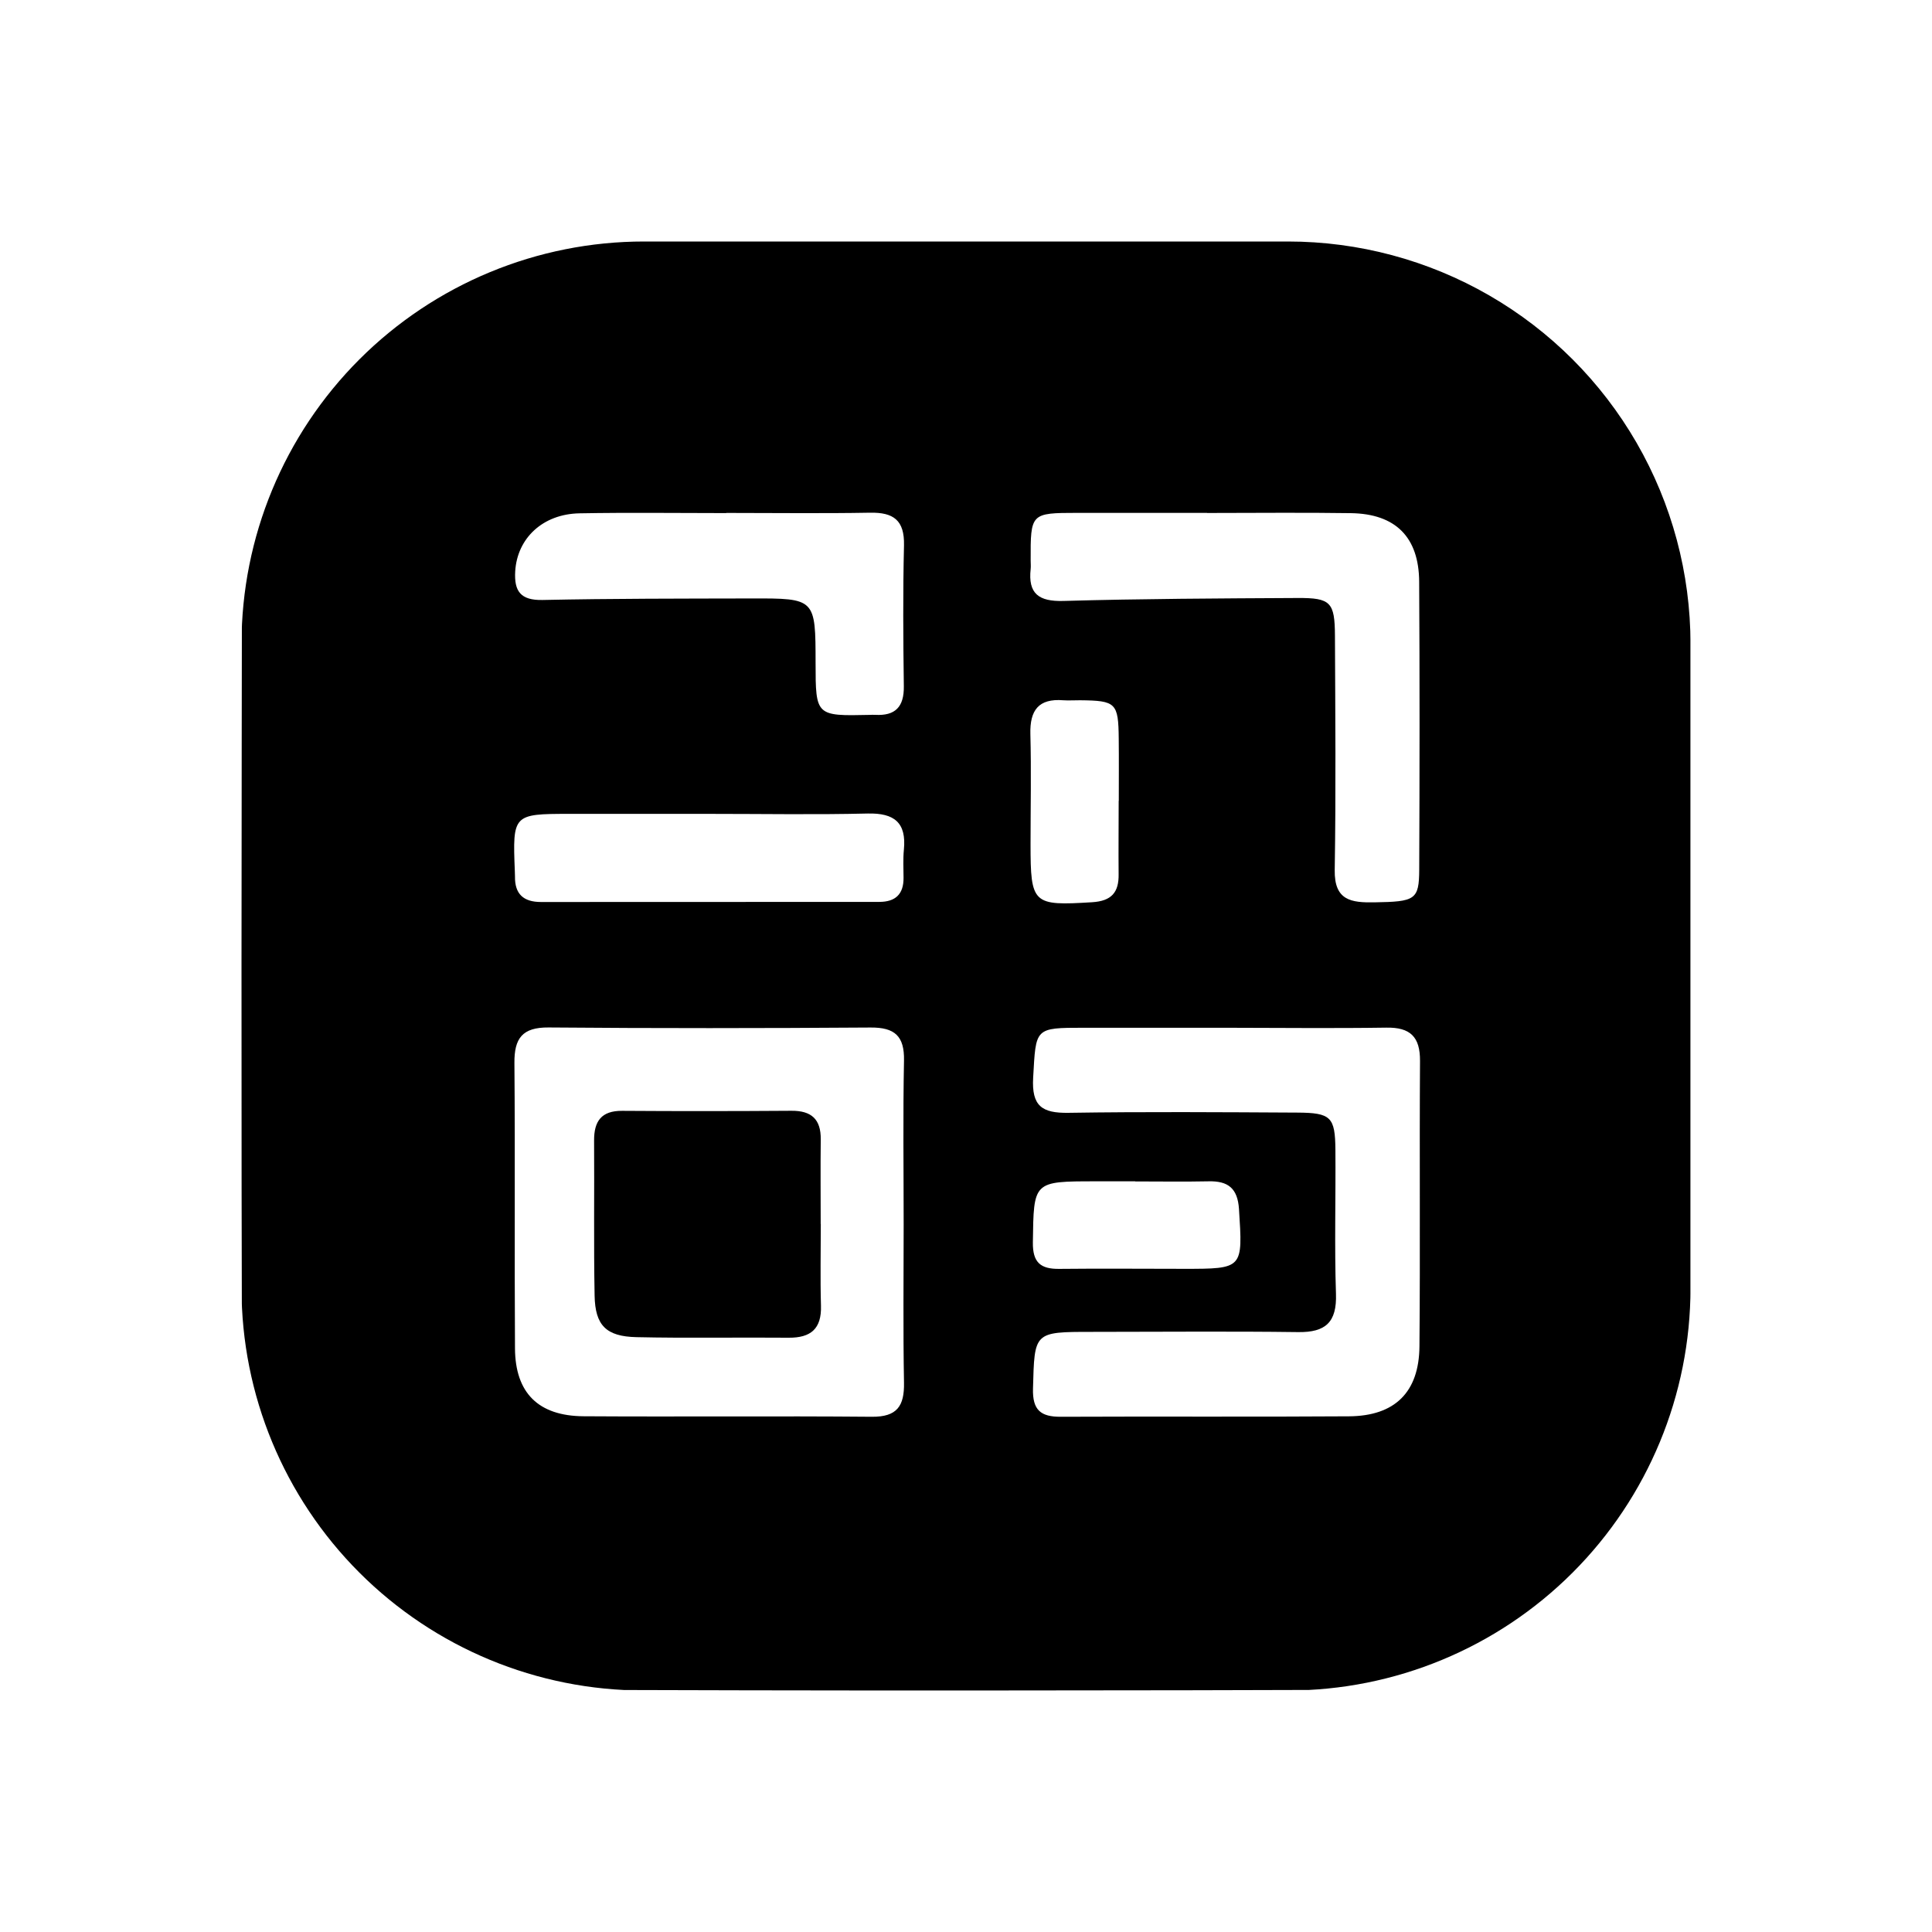 <svg xmlns="http://www.w3.org/2000/svg" width="24" height="24" viewBox="0 0 240 240"><defs><clipPath id="a"><path fill="#fff" d="M80,30L160,30A50,50 0,0 1,210 80L210,160A50,50 0,0 1,160 210L80,210A50,50 0,0 1,30 160L30,80A50,50 0,0 1,80 30z"/></clipPath></defs><g transform="translate(0,0) scale(1,1)" clip-path="url(#a)"><path d="M209.991,58.79C209.991,99.516 209.991,140.248 209.991,180.973C209.603,182.073 209.166,183.159 208.834,184.279C204.372,199.33 190.865,209.848 175.229,209.898C138.494,210.017 101.759,210.053 65.024,209.89C45.701,209.806 30.164,194.269 30.086,174.981C29.938,138.246 30.015,101.511 30.065,64.775C30.079,55.315 33.66,47.3 40.244,40.511C45.659,34.935 52.306,31.805 59.715,30C99.975,30 140.235,30 180.495,30C188.454,31.946 195.461,35.442 201.094,41.625C205.634,46.602 207.981,52.573 209.991,58.79ZM112.256,152.105C112.256,145.324 112.164,138.535 112.298,131.753C112.361,128.708 111.156,127.622 108.153,127.643C94.815,127.735 81.477,127.749 68.147,127.636C64.883,127.608 63.875,128.983 63.903,132.056C64.001,143.871 63.896,155.686 63.973,167.502C64.008,173.042 66.878,175.898 72.503,175.933C84.438,176.01 96.366,175.89 108.301,175.996C111.438,176.024 112.354,174.664 112.298,171.752C112.178,165.21 112.256,158.654 112.256,152.105ZM152.198,127.672C146.347,127.672 140.503,127.672 134.652,127.672C128.484,127.672 128.695,127.686 128.343,133.861C128.138,137.407 129.442,138.288 132.72,138.239C142.195,138.091 151.67,138.161 161.144,138.211C165.339,138.232 165.853,138.753 165.889,142.821C165.938,148.785 165.762,154.756 165.959,160.72C166.079,164.245 164.683,165.528 161.25,165.478C152.713,165.365 144.169,165.45 135.632,165.45C128.399,165.45 128.512,165.457 128.322,172.5C128.251,175.178 129.287,176.01 131.783,175.996C143.718,175.94 155.646,176.024 167.58,175.94C173.284,175.898 176.28,172.944 176.329,167.248C176.435,155.433 176.322,143.618 176.399,131.803C176.421,128.807 175.201,127.601 172.205,127.657C165.529,127.756 158.86,127.679 152.198,127.672ZM149.943,63.725C149.943,63.718 149.943,63.718 149.943,63.711C144.564,63.711 139.192,63.704 133.813,63.711C128.04,63.718 128.011,63.753 128.033,69.633C128.033,69.985 128.068,70.338 128.033,70.683C127.694,73.749 129.034,74.737 132.1,74.652C141.793,74.377 151.493,74.335 161.194,74.285C165.303,74.264 165.811,74.807 165.832,78.973C165.874,88.673 165.959,98.374 165.804,108.074C165.741,111.881 167.862,112.141 170.746,112.092C175.786,112.007 176.287,111.796 176.301,108.017C176.35,96.097 176.364,84.176 176.294,72.255C176.258,66.714 173.354,63.831 167.827,63.746C161.863,63.655 155.899,63.725 149.943,63.725ZM90.219,63.718C90.219,63.725 90.219,63.732 90.219,63.739C84.142,63.739 78.065,63.655 71.989,63.767C67.413,63.852 64.248,66.869 64.001,70.972C63.86,73.425 64.65,74.588 67.385,74.532C76.028,74.349 84.678,74.363 93.321,74.342C101.308,74.321 101.308,74.342 101.315,82.392C101.322,88.927 101.357,88.955 108.012,88.807C108.244,88.8 108.477,88.786 108.71,88.8C111.219,88.948 112.312,87.806 112.277,85.261C112.199,79.417 112.157,73.573 112.298,67.736C112.368,64.634 111.008,63.633 108.082,63.69C102.14,63.796 96.176,63.718 90.219,63.718ZM88.174,101.102C82.337,101.102 76.5,101.102 70.663,101.102C63.748,101.102 63.67,101.186 63.952,108.172C63.959,108.405 63.973,108.638 63.973,108.87C63.938,111.063 65.031,112.05 67.202,112.05C81.209,112.036 95.217,112.036 109.224,112.036C111.233,112.036 112.256,111.084 112.242,109.047C112.234,107.876 112.171,106.706 112.284,105.55C112.615,102.187 111.092,100.982 107.793,101.059C101.251,101.215 94.709,101.102 88.174,101.102ZM141.018,146.762C141.018,146.755 141.018,146.755 141.018,146.748C139.382,146.748 137.74,146.748 136.104,146.748C128.322,146.748 128.413,146.748 128.307,154.319C128.272,156.836 129.259,157.653 131.593,157.625C136.739,157.569 141.885,157.618 147.031,157.618C154.461,157.618 154.384,157.618 153.911,150.188C153.742,147.608 152.551,146.691 150.14,146.748C147.102,146.811 144.063,146.762 141.018,146.762ZM138.966,99.48C138.973,99.48 138.98,99.48 138.98,99.48C138.98,96.914 139.002,94.341 138.973,91.775C138.931,87.313 138.635,87.031 134.173,86.989C133.475,86.981 132.77,87.038 132.072,86.989C129.012,86.749 127.92,88.236 127.997,91.183C128.117,95.73 128.018,100.284 128.018,104.838C128.018,112.339 128.293,112.529 135.667,112.078C138.064,111.93 139.002,110.872 138.959,108.581C138.931,105.55 138.966,102.519 138.966,99.48Z" fill-rule="nonZero" fill="#000000"/><path d="M101.963,152.049C101.963,155.433 101.886,158.824 101.984,162.207C102.069,165.076 100.715,166.197 97.966,166.176C91.664,166.12 85.354,166.247 79.052,166.106C75.302,166.021 73.934,164.646 73.864,160.952C73.744,154.53 73.843,148.108 73.8,141.686C73.786,139.282 74.703,137.971 77.29,137.992C84.297,138.041 91.304,138.034 98.312,137.985C100.793,137.964 101.984,139.028 101.956,141.538C101.914,145.042 101.949,148.545 101.949,152.049C101.956,152.049 101.956,152.049 101.963,152.049Z" fill-rule="nonZero" fill="#000000"/></g></svg>